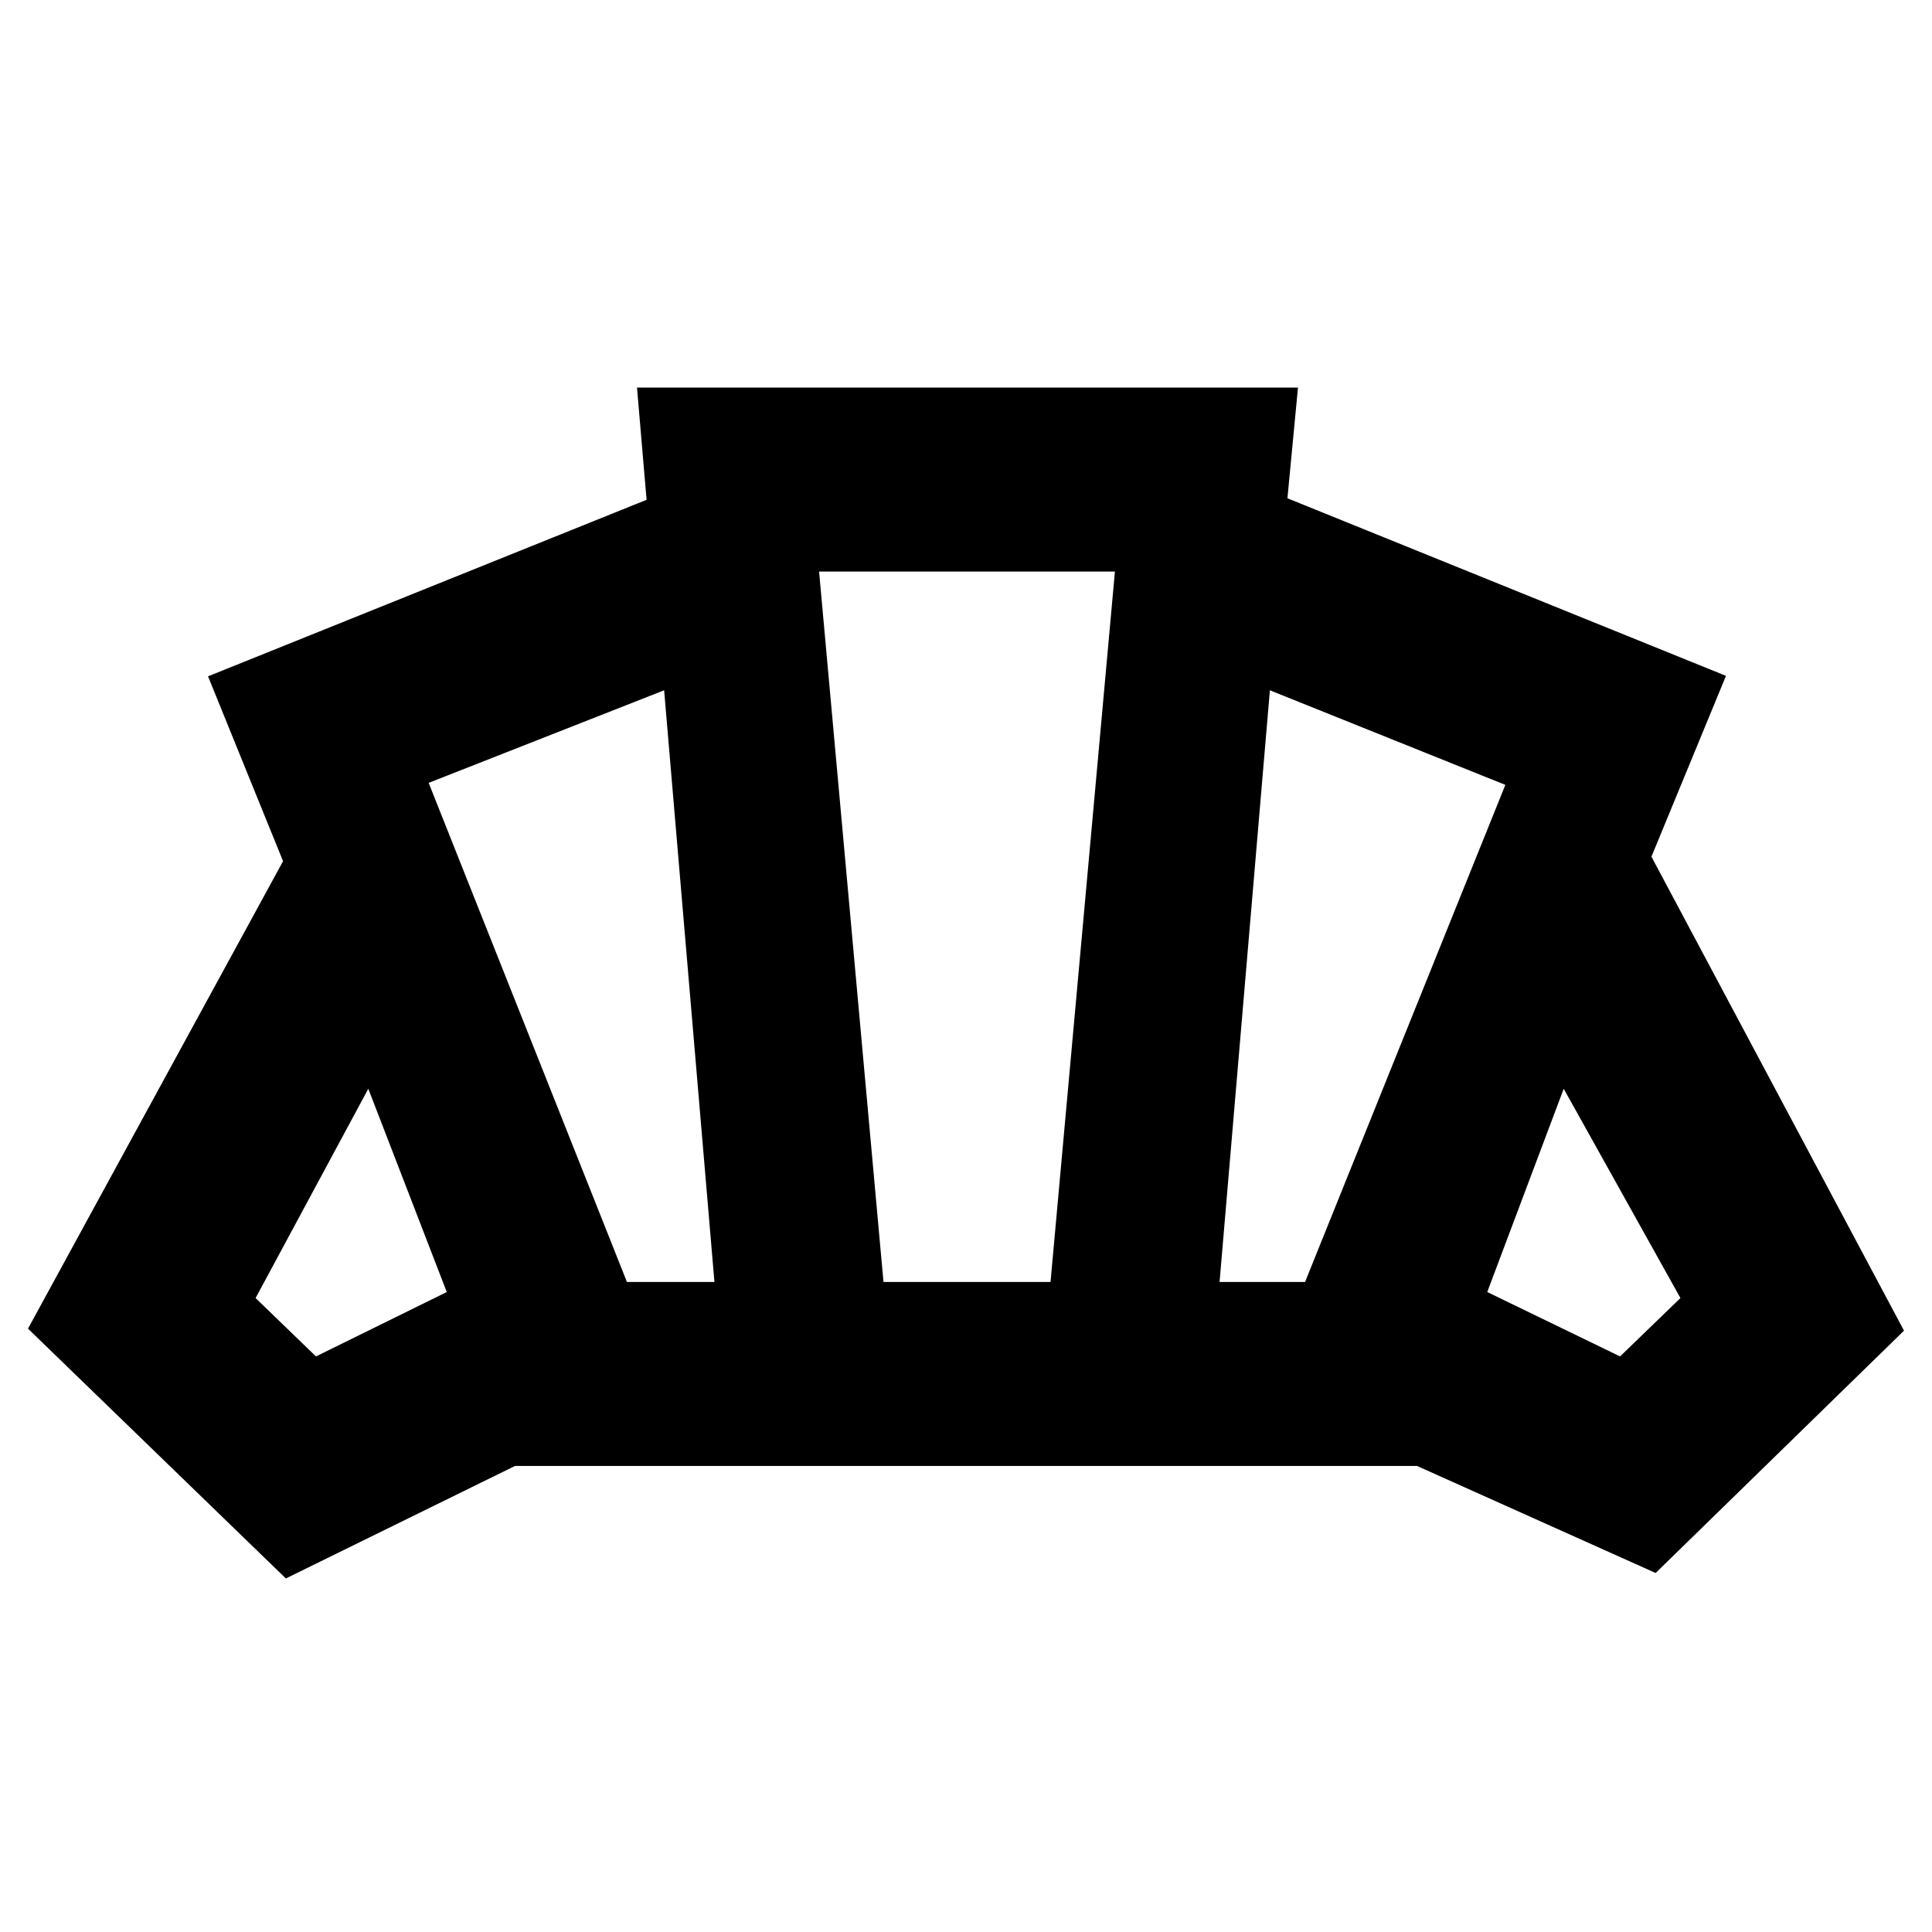 <svg xmlns="http://www.w3.org/2000/svg" height="20" viewBox="0 -960 960 960" width="20"><path d="M479.761-231.587ZM805-286l30-29-58-104-38 101 66 32Zm-199-37h42.478L748-570l-117-47-25 294Zm-294.478 0H355l-25-294-117 46 98.522 248ZM157-286l65-32-39-101-56 104 30 29Zm282-37h83l32-353H407l32 353ZM142.043-175.674l-128.13-124.13 126.739-232.283-37.282-91.848 217.913-87.717-4.761-55.761h328.435l-5.24 55 217.913 88.239-37.043 89.848 125.5 235.522-123.413 120.413-118.587-53.196H255.913l-113.87 55.913Z"/></svg>